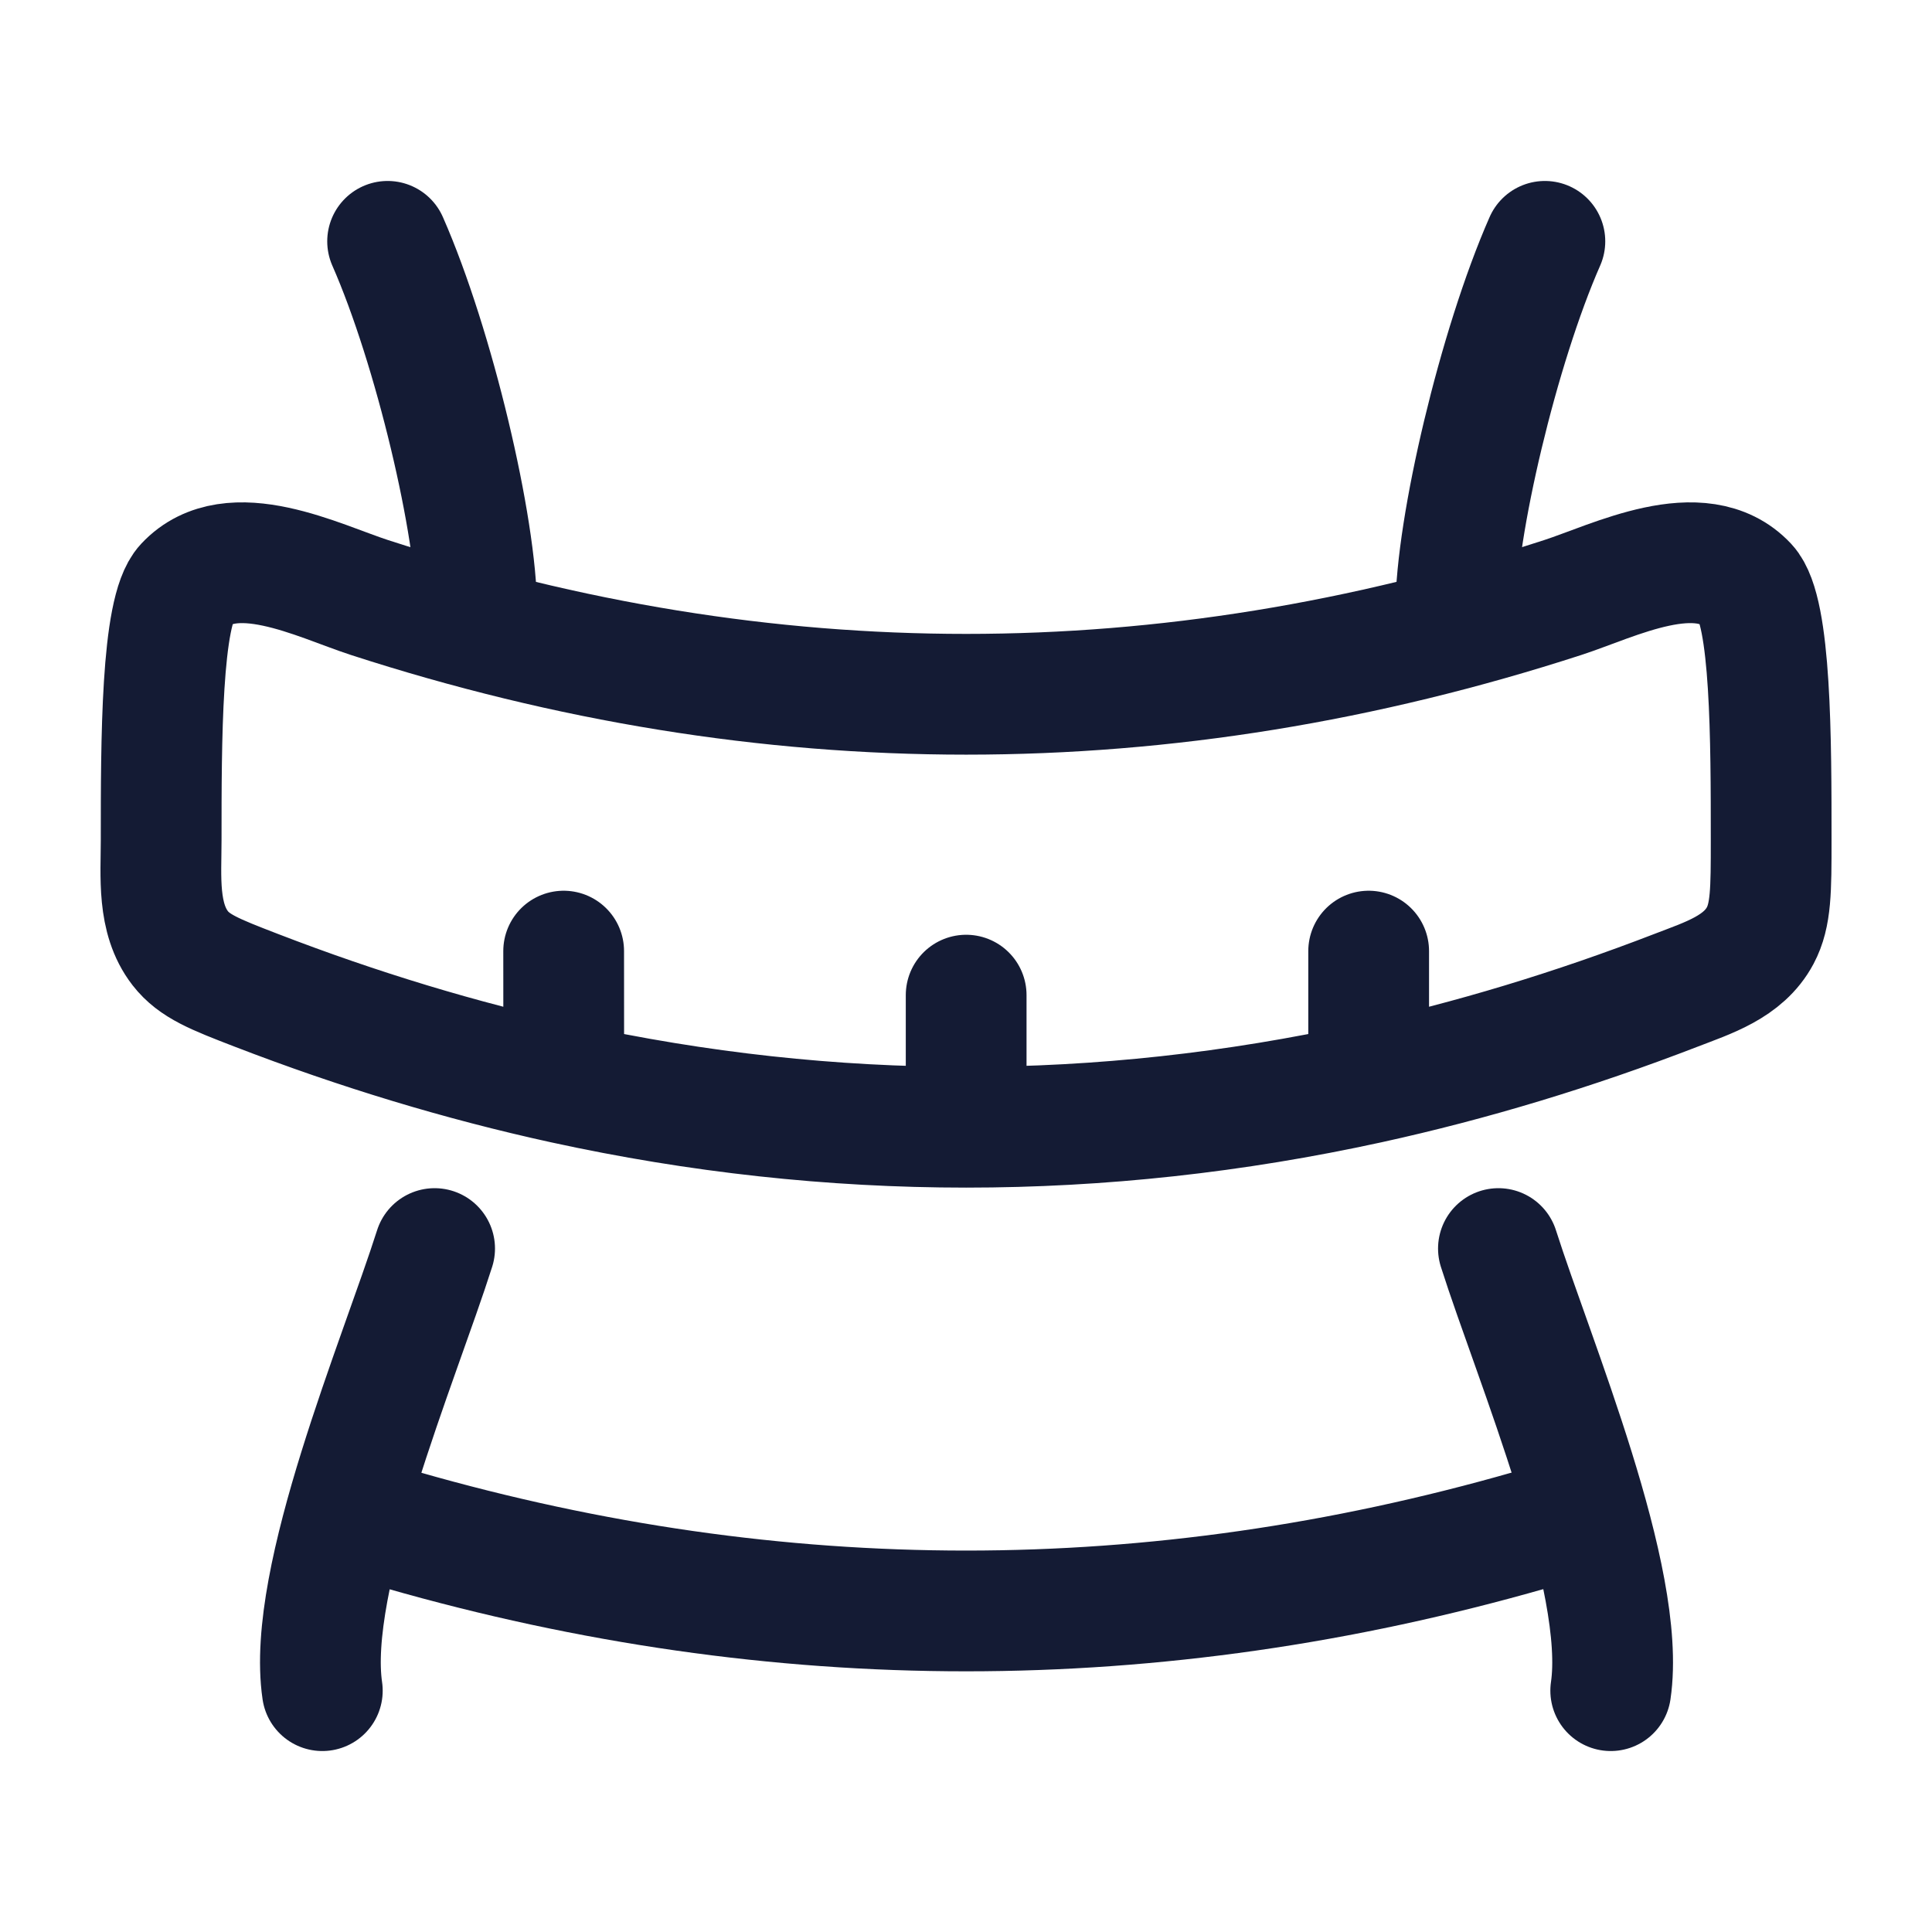 <svg width="24" height="24" viewBox="0 0 24 24" fill="none" xmlns="http://www.w3.org/2000/svg">
<path d="M12.002 14.003V12.362M12.002 14.003C10.336 14.003 8.669 13.821 7.003 13.457M12.002 14.003C13.668 14.003 15.335 13.821 17.002 13.457M7.003 13.457C5.728 13.178 4.454 12.792 3.179 12.3C2.669 12.103 2.414 12.004 2.239 11.779C1.949 11.405 2.002 10.884 2.002 10.439C2.002 9.206 2.002 7.588 2.303 7.266C2.872 6.657 3.959 7.218 4.591 7.423C9.532 9.025 14.472 9.025 19.412 7.423C20.044 7.218 21.131 6.657 21.701 7.266C22.002 7.588 22.002 9.206 22.002 10.439C22.002 11.057 22.002 11.366 21.866 11.622C21.657 12.014 21.215 12.149 20.825 12.3C19.551 12.792 18.276 13.178 17.002 13.457M7.003 13.457L7.002 11.815M17.002 13.457V11.815" stroke="#141B34" stroke-width="1.5" stroke-linecap="round" stroke-linejoin="round"/>
<path d="M19.002 19.009C14.335 20.346 9.669 20.346 5.002 19.009" stroke="#141B34" stroke-width="1.5" stroke-linecap="round" stroke-linejoin="round"/>
<path d="M19.191 2.998C18.614 4.309 18.084 6.557 18.084 7.587M4.815 2.998C5.392 4.309 5.922 6.557 5.922 7.587M5.399 15.51C4.96 16.891 3.8 19.621 4.004 21.002M18.614 15.51C19.053 16.891 20.212 19.621 20.009 21.002" stroke="#141B34" stroke-width="1.5" stroke-linecap="round" stroke-linejoin="round"/>
</svg>
